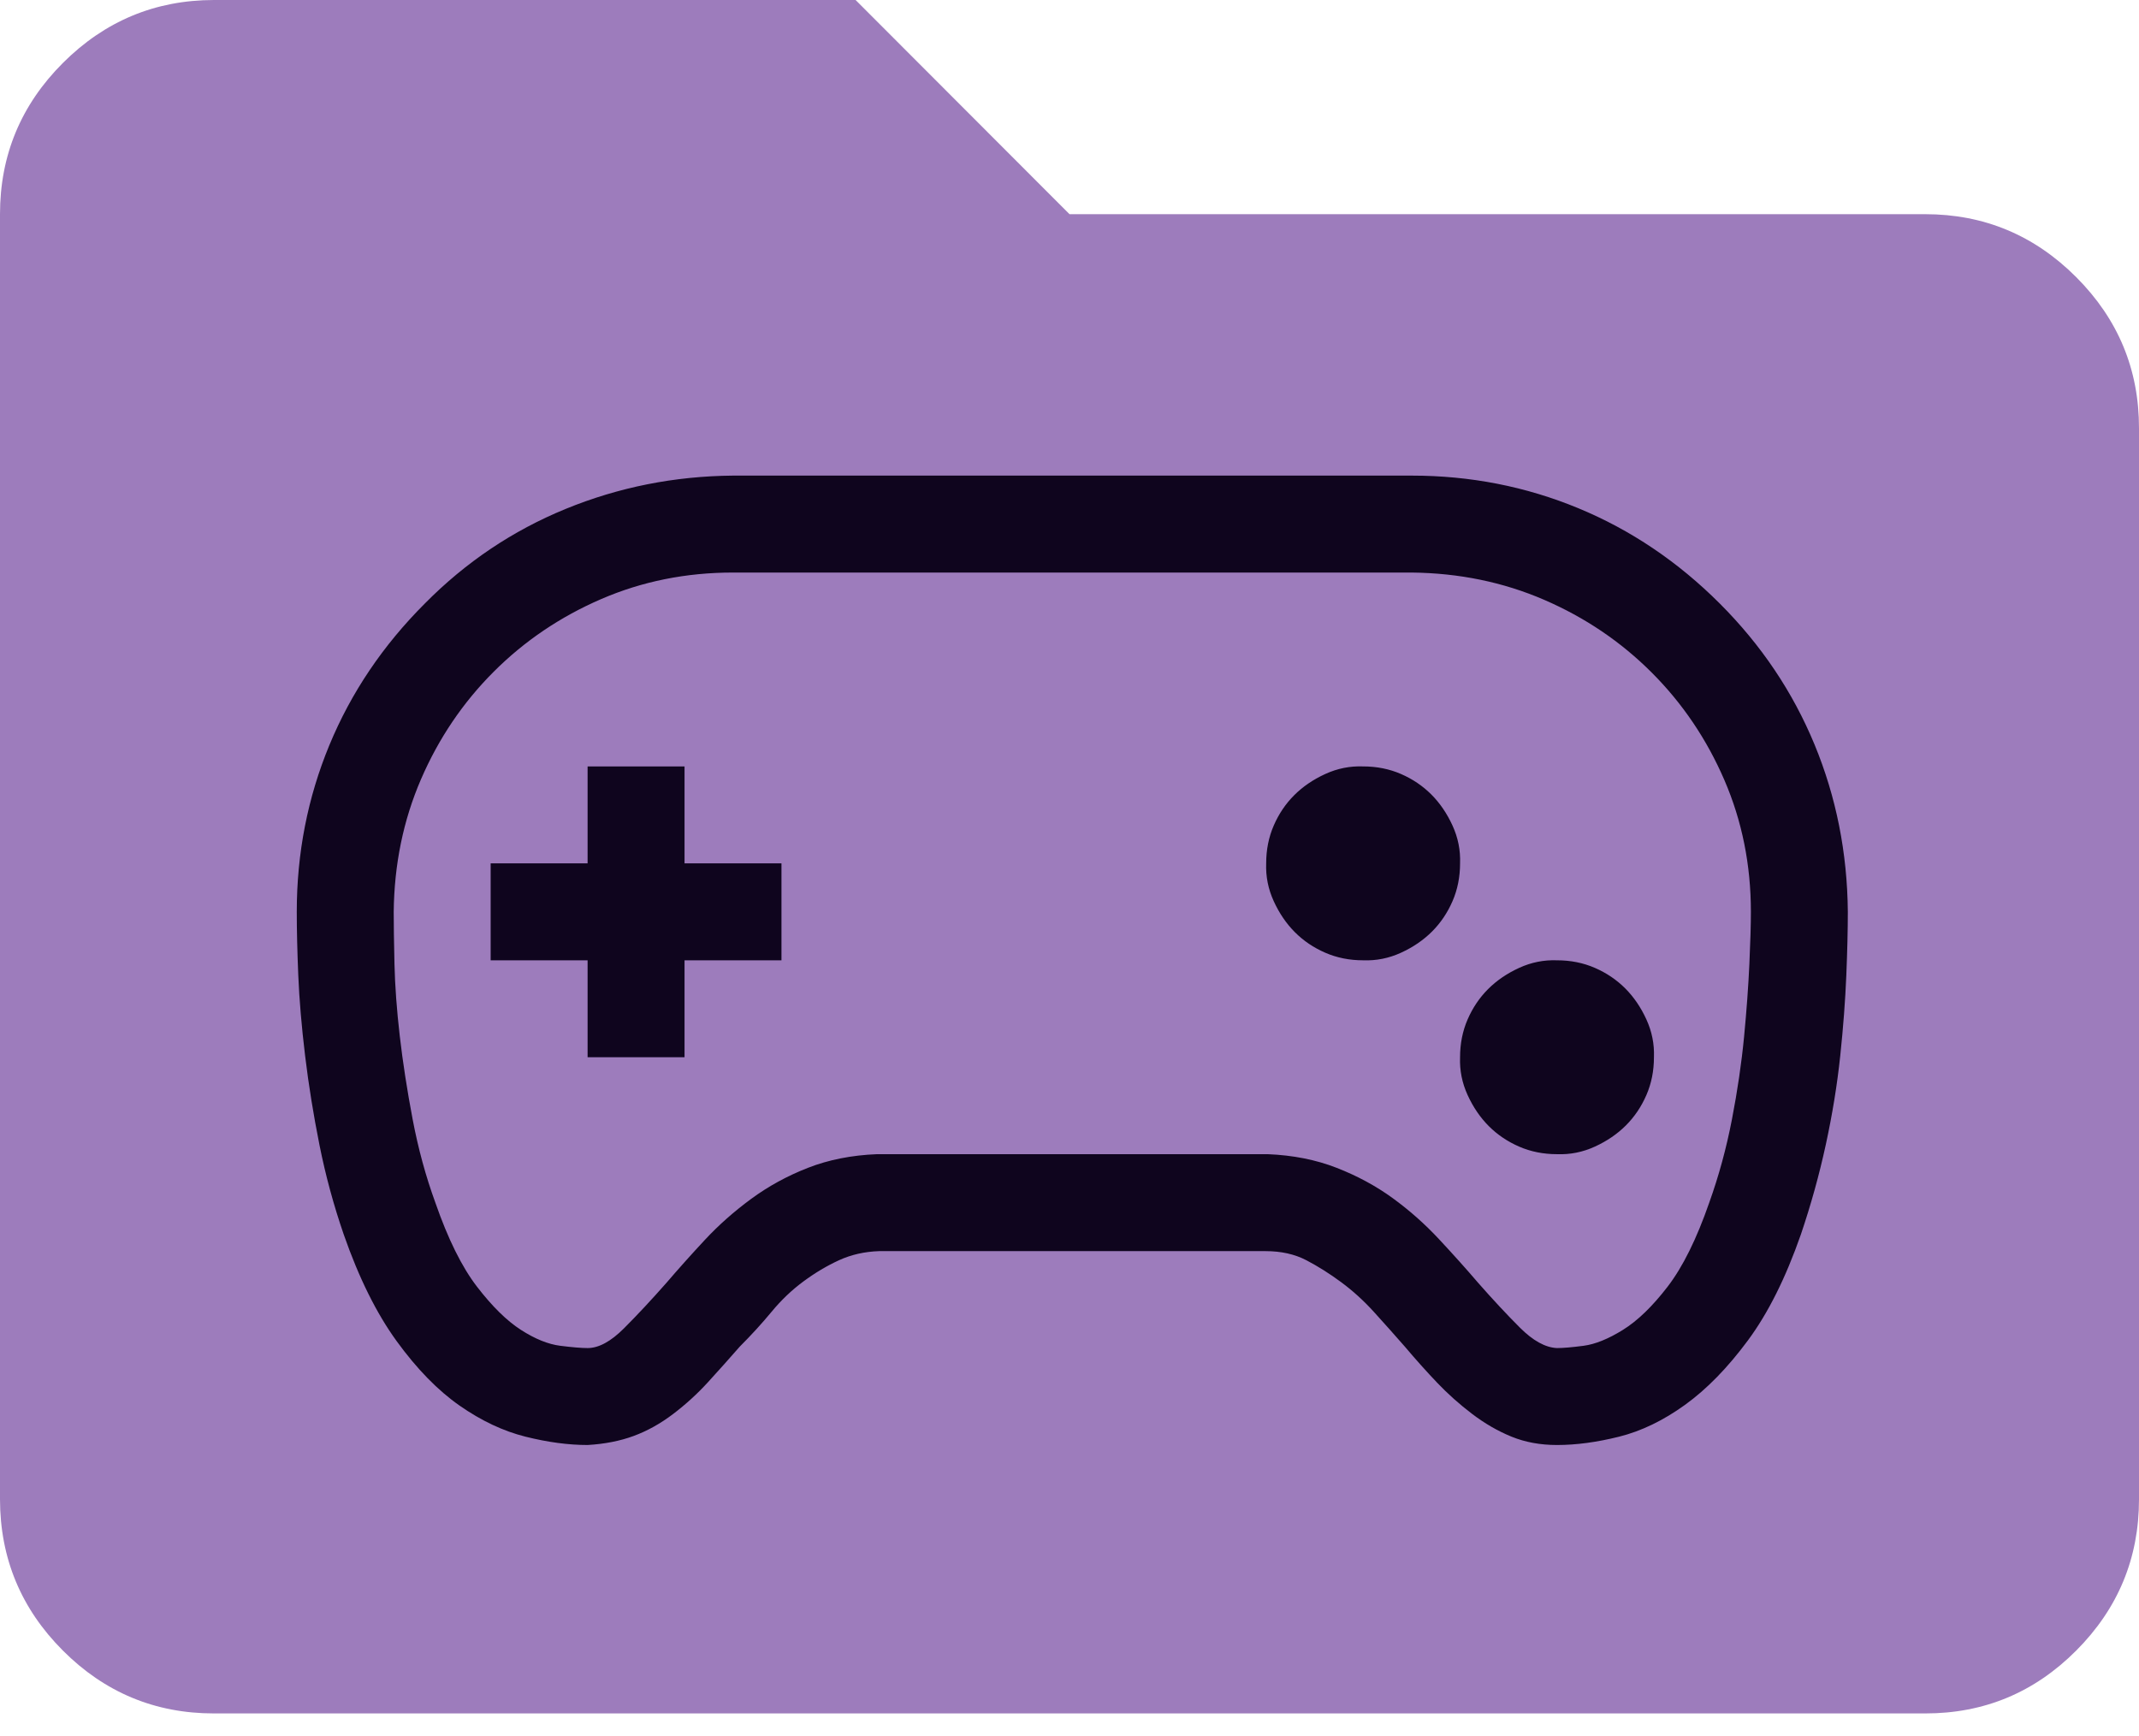 <svg width="382" height="310" viewBox="0 0 382 310" fill="none" xmlns="http://www.w3.org/2000/svg">
<path d="M38.2 306C27.695 306 18.705 302.258 11.231 294.774C3.756 287.289 0.013 278.281 0 267.75V38.25C0 27.731 3.744 18.73 11.231 11.245C18.718 3.761 27.708 0.013 38.2 0H152.8L191 38.25H343.8C354.305 38.25 363.301 41.998 370.788 49.495C378.275 56.992 382.013 65.994 382 76.5V267.75C382 278.269 378.263 287.277 370.788 294.774C363.314 302.271 354.318 306.013 343.8 306H38.2Z" fill="#9D7CBC"/>
<path d="M307.142 107.795C314.536 115.189 320.172 123.575 324.049 132.953C327.926 142.33 329.91 152.294 330 162.844C330 166 329.91 169.787 329.729 174.205C329.549 178.623 329.188 183.402 328.647 188.542C328.106 193.682 327.25 198.957 326.078 204.367C324.905 209.777 323.418 215.142 321.614 220.462C318.909 228.216 315.753 234.528 312.146 239.397C308.54 244.267 304.798 248.099 300.92 250.894C297.043 253.689 293.121 255.583 289.153 256.575C285.186 257.567 281.489 258.062 278.062 258.062C275.087 258.062 272.382 257.567 269.947 256.575C267.513 255.583 265.168 254.23 262.914 252.517C260.66 250.804 258.586 248.955 256.692 246.972C254.799 244.988 252.86 242.824 250.876 240.479C248.983 238.315 247.134 236.242 245.331 234.258C243.528 232.274 241.589 230.516 239.515 228.983C237.441 227.45 235.367 226.143 233.293 225.061C231.22 223.979 228.785 223.438 225.99 223.438H157.01C154.395 223.528 152.006 224.069 149.842 225.061C147.678 226.052 145.559 227.315 143.485 228.848C141.411 230.381 139.517 232.184 137.804 234.258C136.091 236.332 134.197 238.406 132.124 240.479C130.23 242.644 128.336 244.763 126.443 246.836C124.549 248.91 122.475 250.804 120.221 252.517C117.967 254.23 115.623 255.538 113.188 256.439C110.753 257.341 108.003 257.882 104.938 258.062C101.511 258.062 97.814 257.567 93.847 256.575C89.879 255.583 85.957 253.734 82.08 251.029C78.202 248.324 74.46 244.492 70.853 239.533C67.247 234.573 64.091 228.216 61.386 220.462C59.582 215.232 58.14 209.912 57.058 204.502C55.976 199.092 55.119 193.772 54.488 188.542C53.857 183.312 53.451 178.533 53.27 174.205C53.09 169.877 53 166.09 53 162.844C53 152.384 54.939 142.465 58.816 133.088C62.693 123.71 68.374 115.279 75.858 107.795C83.162 100.402 91.547 94.766 101.015 90.889C110.483 87.011 120.447 85.028 130.906 84.938H252.094C262.553 84.938 272.472 86.876 281.85 90.753C291.227 94.631 299.658 100.311 307.142 107.795ZM305.249 214.781C306.962 210.002 308.314 205.043 309.306 199.903C310.298 194.764 311.019 189.849 311.47 185.161C311.921 180.472 312.237 176.144 312.417 172.176C312.597 168.209 312.688 165.098 312.688 162.844C312.688 154.458 311.11 146.613 307.954 139.31C304.798 132.006 300.47 125.604 294.969 120.104C289.469 114.603 283.067 110.275 275.763 107.119C268.459 103.963 260.57 102.34 252.094 102.25H130.906C122.521 102.25 114.676 103.828 107.372 106.984C100.068 110.14 93.666 114.468 88.166 119.968C82.666 125.469 78.338 131.871 75.182 139.174C72.026 146.478 70.403 154.368 70.312 162.844C70.312 165.188 70.358 168.299 70.448 172.176C70.538 176.054 70.853 180.337 71.394 185.025C71.936 189.714 72.702 194.674 73.694 199.903C74.686 205.133 76.038 210.092 77.751 214.781C80.006 221.273 82.485 226.278 85.19 229.794C87.895 233.311 90.51 235.881 93.035 237.504C95.56 239.127 97.904 240.074 100.068 240.344C102.232 240.615 103.855 240.75 104.938 240.75C106.921 240.75 109.085 239.578 111.43 237.233C113.774 234.889 116.299 232.184 119.004 229.118C121.168 226.593 123.467 224.024 125.902 221.409C128.336 218.794 131.087 216.359 134.152 214.105C137.218 211.851 140.599 210.002 144.296 208.56C147.993 207.117 152.096 206.305 156.604 206.125H226.396C230.904 206.305 235.007 207.117 238.704 208.56C242.401 210.002 245.737 211.806 248.712 213.97C251.688 216.134 254.438 218.568 256.963 221.273C259.488 223.979 261.832 226.593 263.996 229.118C266.611 232.094 269.091 234.754 271.435 237.098C273.779 239.443 275.989 240.66 278.062 240.75C279.145 240.75 280.722 240.615 282.796 240.344C284.87 240.074 287.215 239.127 289.83 237.504C292.445 235.881 295.104 233.311 297.81 229.794C300.515 226.278 302.994 221.273 305.249 214.781ZM122.25 154.188H139.562V171.5H122.25V188.812H104.938V171.5H87.625V154.188H104.938V136.875H122.25V154.188ZM278.062 171.5C280.497 171.5 282.751 171.951 284.825 172.853C286.899 173.754 288.702 174.972 290.235 176.504C291.768 178.037 293.031 179.886 294.022 182.05C295.014 184.214 295.465 186.468 295.375 188.812C295.375 191.247 294.924 193.501 294.022 195.575C293.121 197.649 291.903 199.452 290.371 200.985C288.838 202.518 286.989 203.781 284.825 204.772C282.661 205.764 280.407 206.215 278.062 206.125C275.628 206.125 273.374 205.674 271.3 204.772C269.226 203.871 267.423 202.653 265.89 201.121C264.357 199.588 263.094 197.739 262.103 195.575C261.111 193.411 260.66 191.157 260.75 188.812C260.75 186.378 261.201 184.124 262.103 182.05C263.004 179.976 264.222 178.173 265.754 176.64C267.287 175.107 269.136 173.844 271.3 172.853C273.464 171.861 275.718 171.41 278.062 171.5ZM243.438 136.875C245.872 136.875 248.126 137.326 250.2 138.228C252.274 139.129 254.077 140.347 255.61 141.879C257.143 143.412 258.406 145.261 259.397 147.425C260.389 149.589 260.84 151.843 260.75 154.188C260.75 156.622 260.299 158.876 259.397 160.95C258.496 163.024 257.278 164.827 255.746 166.36C254.213 167.893 252.364 169.156 250.2 170.147C248.036 171.139 245.782 171.59 243.438 171.5C241.003 171.5 238.749 171.049 236.675 170.147C234.601 169.246 232.798 168.028 231.265 166.496C229.732 164.963 228.469 163.114 227.478 160.95C226.486 158.786 226.035 156.532 226.125 154.188C226.125 151.753 226.576 149.499 227.478 147.425C228.379 145.351 229.597 143.548 231.129 142.015C232.662 140.482 234.511 139.219 236.675 138.228C238.839 137.236 241.093 136.785 243.438 136.875Z" fill="#0F051E"/>
</svg>